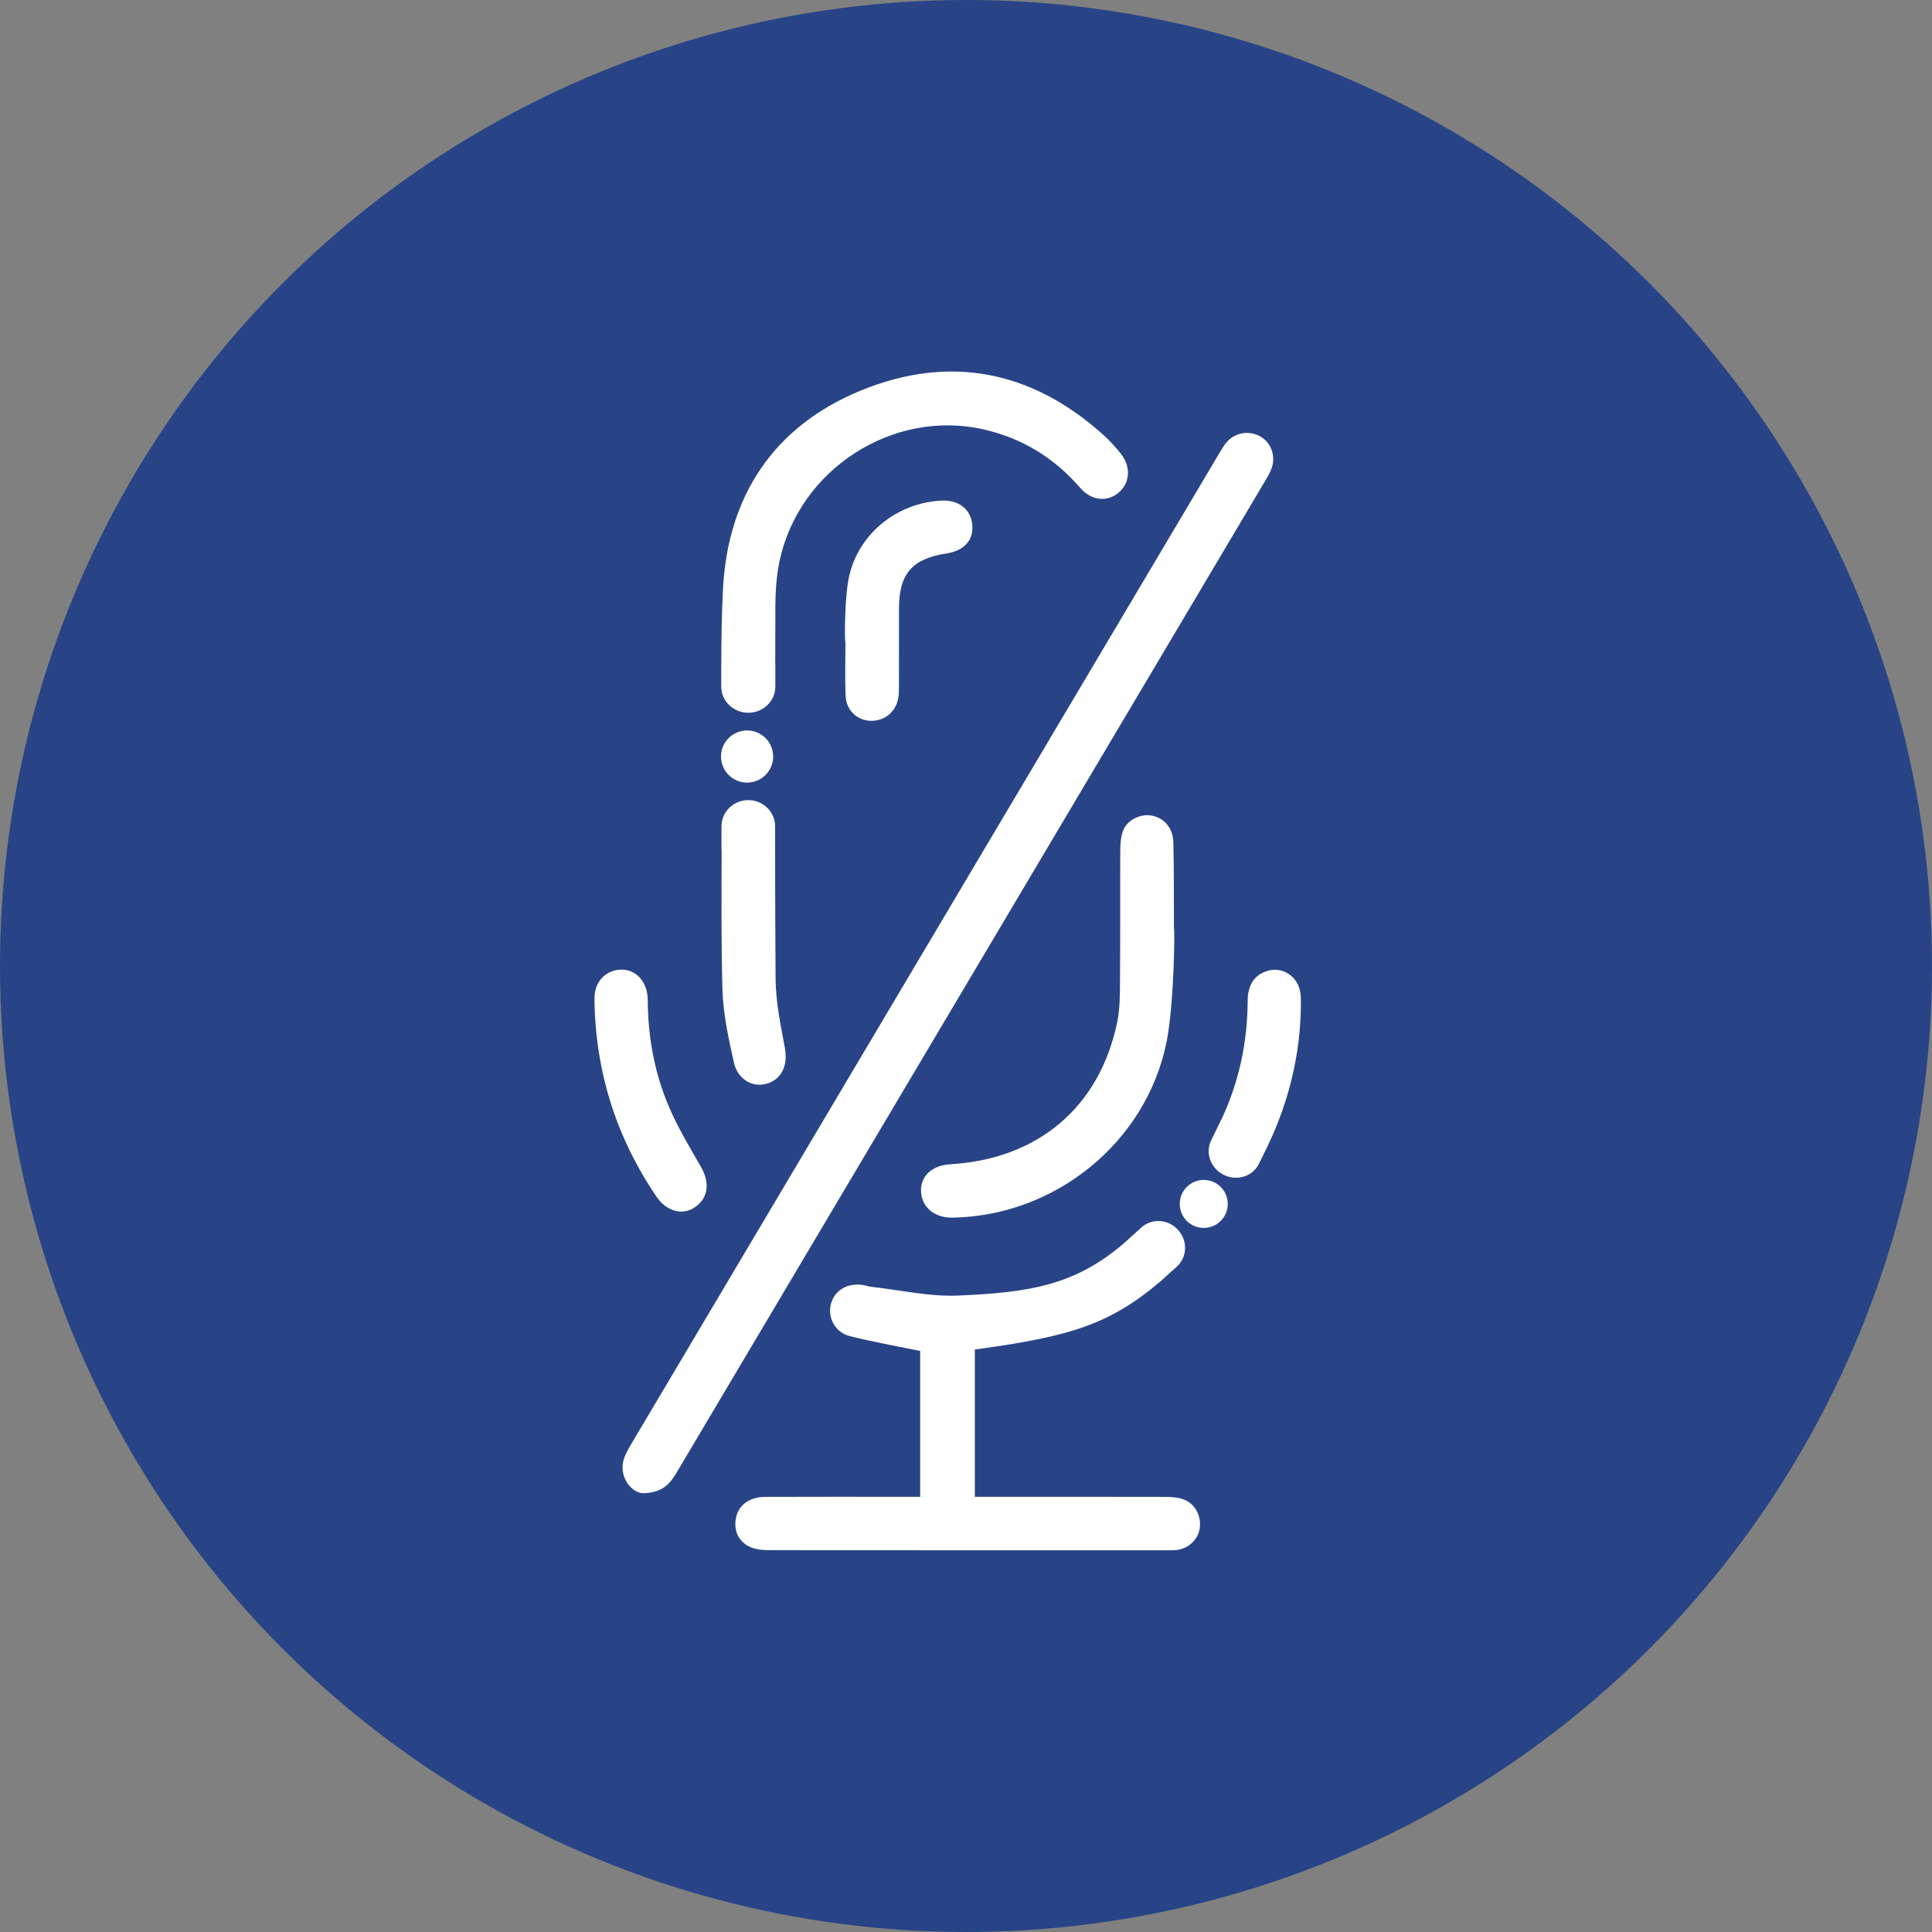 <svg width="52" height="52" viewBox="0 0 52 52" fill="none" xmlns="http://www.w3.org/2000/svg">
<rect x="0" y="0" width="52" height="52" fill="#808080" stroke="none"/>
<circle cx="26" cy="26" r="26" fill="#284486"/>
<path fill-rule="evenodd" clip-rule="evenodd" d="M17.32 40.19C17.011 40.195 16.661 39.766 16.779 39.312C16.821 39.154 16.908 39.004 16.993 38.861C22.262 29.98 27.534 21.099 32.805 12.219C32.872 12.106 32.938 11.989 33.025 11.892C33.259 11.628 33.645 11.578 33.943 11.761C34.221 11.933 34.343 12.286 34.223 12.611C34.178 12.733 34.109 12.848 34.042 12.961C28.772 21.842 23.5 30.722 18.23 39.603C18.053 39.903 17.867 40.173 17.32 40.19Z" fill="white"/>
<path fill-rule="evenodd" clip-rule="evenodd" d="M31.398 28.045C30.849 30.757 28.393 32.729 25.634 32.773C25.142 32.781 24.794 32.481 24.789 32.043C24.784 31.643 25.095 31.365 25.579 31.336C27.938 31.197 29.593 29.799 30.069 27.516C30.143 27.156 30.143 26.777 30.145 26.407C30.155 25.233 30.146 24.058 30.152 22.884C30.153 22.708 30.167 22.52 30.228 22.357C30.337 22.068 30.698 21.896 30.997 21.952C31.334 22.015 31.571 22.282 31.581 22.671C31.599 23.354 31.593 24.037 31.596 24.72C31.597 24.804 31.596 24.888 31.596 24.972C31.625 24.974 31.601 27.044 31.398 28.045Z" fill="white"/>
<path fill-rule="evenodd" clip-rule="evenodd" d="M22.853 15.518C23.111 14.355 24.15 13.536 25.33 13.474C25.8 13.45 26.124 13.698 26.168 14.116C26.212 14.536 25.954 14.823 25.466 14.898C24.552 15.039 24.2 15.444 24.197 16.364C24.195 17.058 24.197 17.752 24.195 18.447C24.195 18.566 24.197 18.688 24.174 18.804C24.104 19.171 23.799 19.41 23.431 19.401C23.074 19.391 22.778 19.121 22.761 18.737C22.739 18.259 22.755 17.779 22.755 17.301C22.73 17.299 22.725 16.095 22.853 15.518Z" fill="white"/>
<path fill-rule="evenodd" clip-rule="evenodd" d="M16.716 26.098C17.119 26.089 17.432 26.422 17.434 26.919C17.439 27.914 17.616 28.877 18.004 29.788C18.242 30.345 18.558 30.872 18.863 31.399C19.116 31.838 19.067 32.252 18.691 32.501C18.364 32.719 17.939 32.605 17.67 32.209C16.577 30.601 16.02 28.822 16 26.878C15.995 26.428 16.3 26.107 16.716 26.098Z" fill="white"/>
<path fill-rule="evenodd" clip-rule="evenodd" d="M20.875 26.343C20.866 25.076 20.863 23.81 20.862 22.544V22.239C20.862 21.851 20.539 21.535 20.14 21.535C19.742 21.535 19.419 21.851 19.419 22.239V22.847C19.419 22.873 19.421 22.899 19.423 22.924C19.418 24.146 19.412 25.368 19.443 26.59C19.459 27.264 19.605 27.941 19.754 28.602C19.859 29.066 20.274 29.282 20.648 29.164C21.06 29.034 21.211 28.657 21.121 28.183C21.007 27.575 20.88 26.957 20.875 26.343Z" fill="white"/>
<path fill-rule="evenodd" clip-rule="evenodd" d="M30.165 12.208C30.023 12.031 29.869 11.86 29.7 11.708C27.768 9.966 25.547 9.535 23.165 10.513C20.822 11.475 19.583 13.355 19.458 15.871C19.425 16.529 19.415 17.187 19.414 17.846C19.413 17.855 19.412 17.863 19.412 17.872V18.48C19.412 18.869 19.738 19.184 20.14 19.184C20.542 19.184 20.868 18.869 20.868 18.48V17.872C20.868 17.861 20.866 17.851 20.866 17.841C20.867 17.341 20.868 16.842 20.869 16.343C20.87 15.938 20.895 15.524 20.976 15.129C21.49 12.635 24.032 10.996 26.484 11.56C27.524 11.799 28.381 12.33 29.078 13.135C29.383 13.487 29.82 13.519 30.126 13.244C30.418 12.983 30.441 12.552 30.165 12.208Z" fill="white"/>
<path d="M20.108 21.064C20.496 21.064 20.81 20.75 20.81 20.362C20.81 19.974 20.496 19.66 20.108 19.66C19.721 19.66 19.406 19.974 19.406 20.362C19.406 20.75 19.721 21.064 20.108 21.064Z" fill="white"/>
<path fill-rule="evenodd" clip-rule="evenodd" d="M35.013 26.912C35.012 26.794 35 26.669 34.959 26.561C34.837 26.235 34.504 26.05 34.187 26.114C33.805 26.191 33.582 26.471 33.581 26.931C33.577 28.061 33.344 29.132 32.874 30.132C32.868 30.142 32.862 30.152 32.857 30.162L32.739 30.405C32.734 30.414 32.73 30.423 32.725 30.432L32.726 30.432L32.597 30.696C32.432 31.036 32.587 31.451 32.943 31.624C33.298 31.797 33.72 31.662 33.885 31.322L33.985 31.116C34.654 29.823 35.029 28.384 35.013 26.912Z" fill="white"/>
<path fill-rule="evenodd" clip-rule="evenodd" d="M31.708 33.103C31.445 32.812 31.005 32.782 30.724 33.035L30.288 33.43C28.964 34.581 27.754 34.786 25.792 34.87C25.014 34.904 24.226 34.72 23.443 34.634C23.36 34.625 23.28 34.592 23.198 34.582C22.788 34.532 22.458 34.738 22.364 35.097C22.269 35.464 22.475 35.861 22.874 35.962C23.497 36.119 24.131 36.23 24.766 36.361C24.766 37.652 24.766 38.953 24.766 40.287C24.605 40.287 24.463 40.287 24.322 40.287C23.075 40.287 21.828 40.283 20.581 40.289C20.183 40.292 19.89 40.503 19.816 40.822C19.742 41.147 19.838 41.433 20.121 41.602C20.274 41.693 20.484 41.721 20.668 41.722C24.253 41.728 27.839 41.727 31.424 41.726C31.508 41.726 31.593 41.728 31.676 41.718C32.002 41.677 32.259 41.422 32.294 41.112C32.332 40.774 32.146 40.449 31.828 40.347C31.683 40.3 31.522 40.29 31.368 40.289C29.785 40.285 28.202 40.287 26.619 40.287C26.494 40.287 26.369 40.287 26.238 40.287C26.238 38.935 26.238 37.643 26.238 36.323C26.601 36.269 26.933 36.226 27.263 36.17C28.881 35.896 29.941 35.586 31.176 34.535C31.197 34.521 31.217 34.505 31.237 34.487L31.463 34.282C31.464 34.282 31.465 34.281 31.465 34.28L31.677 34.089C31.957 33.835 31.971 33.394 31.708 33.103Z" fill="white"/>
<path fill-rule="evenodd" clip-rule="evenodd" d="M33.045 32.404C33.045 32.761 32.756 33.05 32.399 33.05C32.042 33.05 31.753 32.761 31.753 32.404C31.753 32.047 32.042 31.758 32.399 31.758C32.756 31.758 33.045 32.047 33.045 32.404Z" fill="white"/>
</svg>
